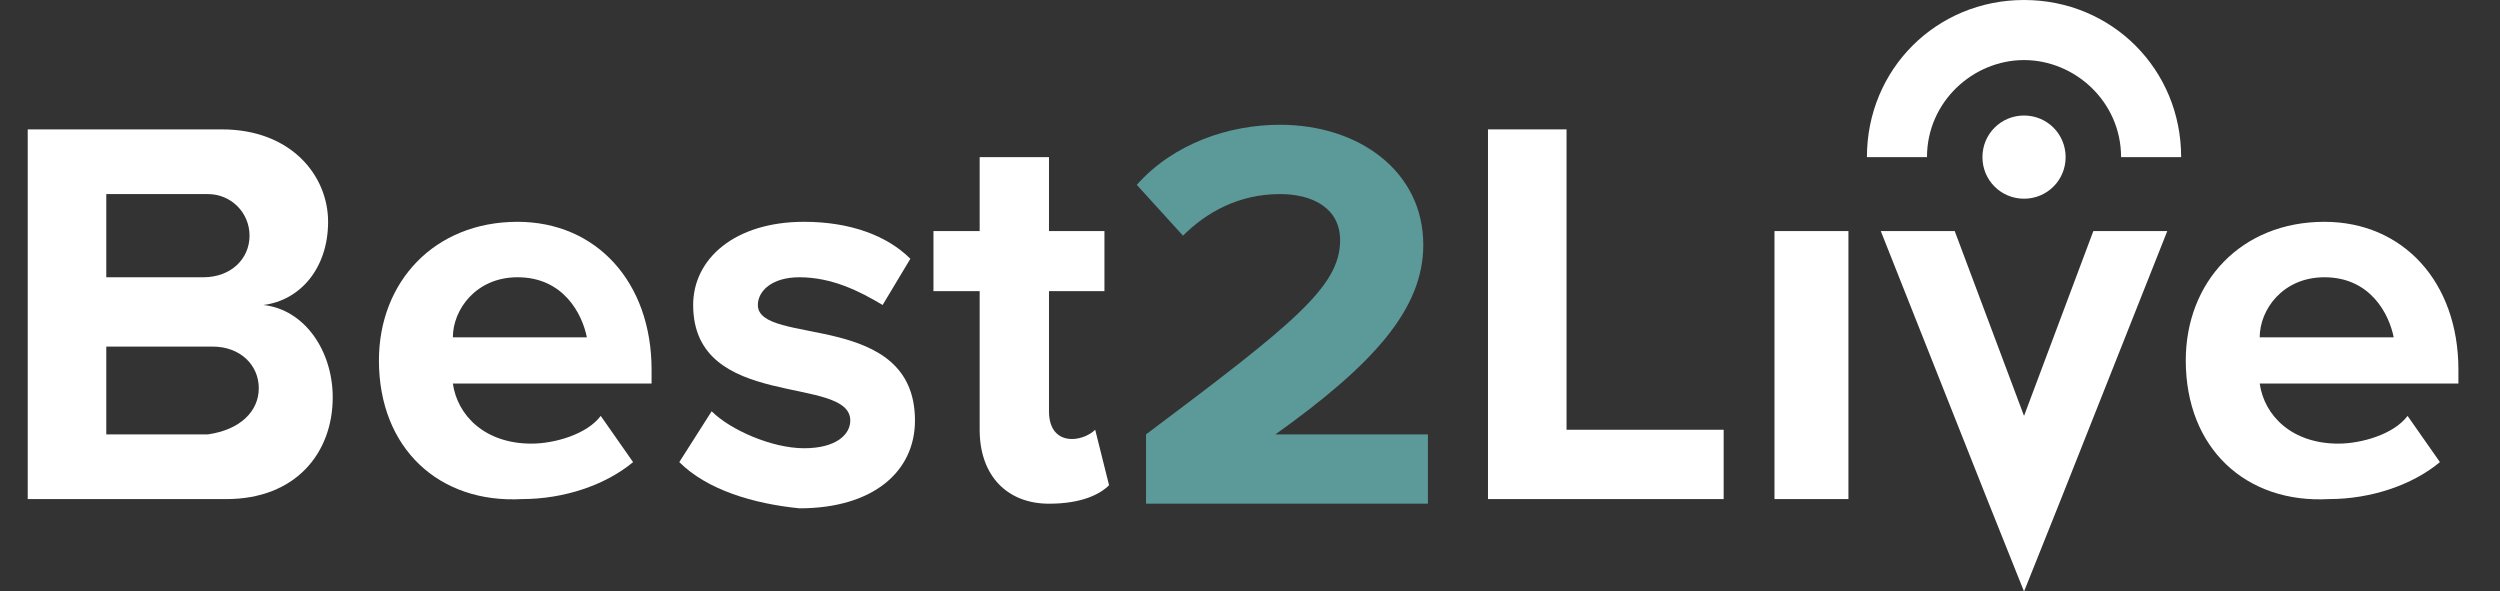 <?xml version="1.0" encoding="utf-8"?>
<!-- Generator: Adobe Illustrator 19.2.0, SVG Export Plug-In . SVG Version: 6.00 Build 0)  -->
<svg version="1.1" id="Vrstva_1" xmlns="http://www.w3.org/2000/svg" xmlns:xlink="http://www.w3.org/1999/xlink" x="0px" y="0px"
	 viewBox="0 0 54.1 12.8" style="enable-background:new 0 0 54.1 12.8;" xml:space="preserve">
<rect x="0" y="0" width="54.1" height="12.8" fill="#333333" stroke="none"/>
<style type="text/css">
	.st0{fill:#FFFFFF;}
	.st1{fill:#5C9999;}
</style>
<path class="st0" d="M0.6,10.8v-8h4.2c1.5,0,2.3,1,2.3,2c0,1-0.6,1.7-1.4,1.8c0.9,0.1,1.5,1,1.5,2c0,1.2-0.8,2.2-2.3,2.2H0.6z
	 M5.4,5.1c0-0.5-0.4-0.9-0.9-0.9H2.3V6h2.1C5,6,5.4,5.6,5.4,5.1z M5.6,8.4c0-0.5-0.4-0.9-1-0.9H2.3v1.9h2.2C5.2,9.3,5.6,8.9,5.6,8.4
	z"/>
<path class="st0" d="M8.2,7.8c0-1.7,1.2-3,3-3c1.7,0,2.9,1.3,2.9,3.2v0.3H9.8c0.1,0.7,0.7,1.3,1.7,1.3c0.5,0,1.2-0.2,1.5-0.6l0.7,1
	c-0.6,0.5-1.5,0.8-2.4,0.8C9.5,10.9,8.2,9.7,8.2,7.8z M11.2,6c-0.9,0-1.4,0.7-1.4,1.3h2.9C12.6,6.8,12.2,6,11.2,6z"/>
<path class="st0" d="M14.7,10l0.7-1.1c0.4,0.4,1.3,0.8,2,0.8c0.7,0,1-0.3,1-0.6c0-1-3.4-0.2-3.4-2.5c0-1,0.9-1.8,2.4-1.8
	c1,0,1.8,0.3,2.3,0.8l-0.6,1C18.6,6.3,18,6,17.3,6c-0.6,0-0.9,0.3-0.9,0.6c0,0.9,3.4,0.1,3.4,2.5c0,1.1-0.9,1.9-2.5,1.9
	C16.3,10.9,15.3,10.6,14.7,10z"/>
<path class="st0" d="M21.2,9.3v-3h-1V5h1V3.4h1.5V5h1.2v1.3h-1.2v2.6c0,0.4,0.2,0.6,0.5,0.6c0.2,0,0.4-0.1,0.5-0.2l0.3,1.2
	c-0.2,0.2-0.6,0.4-1.3,0.4C21.8,10.9,21.2,10.3,21.2,9.3z"/>
<path class="st1" d="M24.8,10.8V9.4C28,7,29,6.2,29,5.2c0-0.7-0.6-1-1.3-1c-0.9,0-1.6,0.4-2.1,0.9l-1-1.1c0.8-0.9,2-1.3,3.1-1.3
	c1.7,0,3.1,1,3.1,2.6c0,1.4-1.1,2.6-3.2,4.1h3.3v1.5H24.8z"/>
<path class="st0" d="M32.2,10.8v-8h1.7v6.5h3.4v1.5H32.2z"/>
<path class="st0" d="M38.4,10.8V5H40v5.8H38.4z"/>
<path class="st0" d="M43,10.8L40.7,5h1.6l1.5,4l1.5-4h1.6l-2.3,5.8l-0.8,2L43,10.8z"/>
<path class="st0" d="M47.3,7.8c0-1.7,1.2-3,3-3c1.7,0,2.9,1.3,2.9,3.2v0.3h-4.3c0.1,0.7,0.7,1.3,1.7,1.3c0.5,0,1.2-0.2,1.5-0.6
	l0.7,1c-0.6,0.5-1.5,0.8-2.4,0.8C48.6,10.9,47.3,9.7,47.3,7.8z M50.3,6c-0.9,0-1.4,0.7-1.4,1.3h2.9C51.7,6.8,51.3,6,50.3,6z"/>
<path class="st0" d="M42.9,3.4c0-0.5,0.4-0.9,0.9-0.9c0.5,0,0.9,0.4,0.9,0.9c0,0.5-0.4,0.9-0.9,0.9C43.3,4.3,42.9,3.9,42.9,3.4z"/>
<path class="st0" d="M43.8,1.3c1.1,0,2.1,0.9,2.1,2.1h1.3c0-1.9-1.5-3.4-3.4-3.4s-3.4,1.5-3.4,3.4h1.3C41.7,2.2,42.7,1.3,43.8,1.3z"
	/>
</svg>
